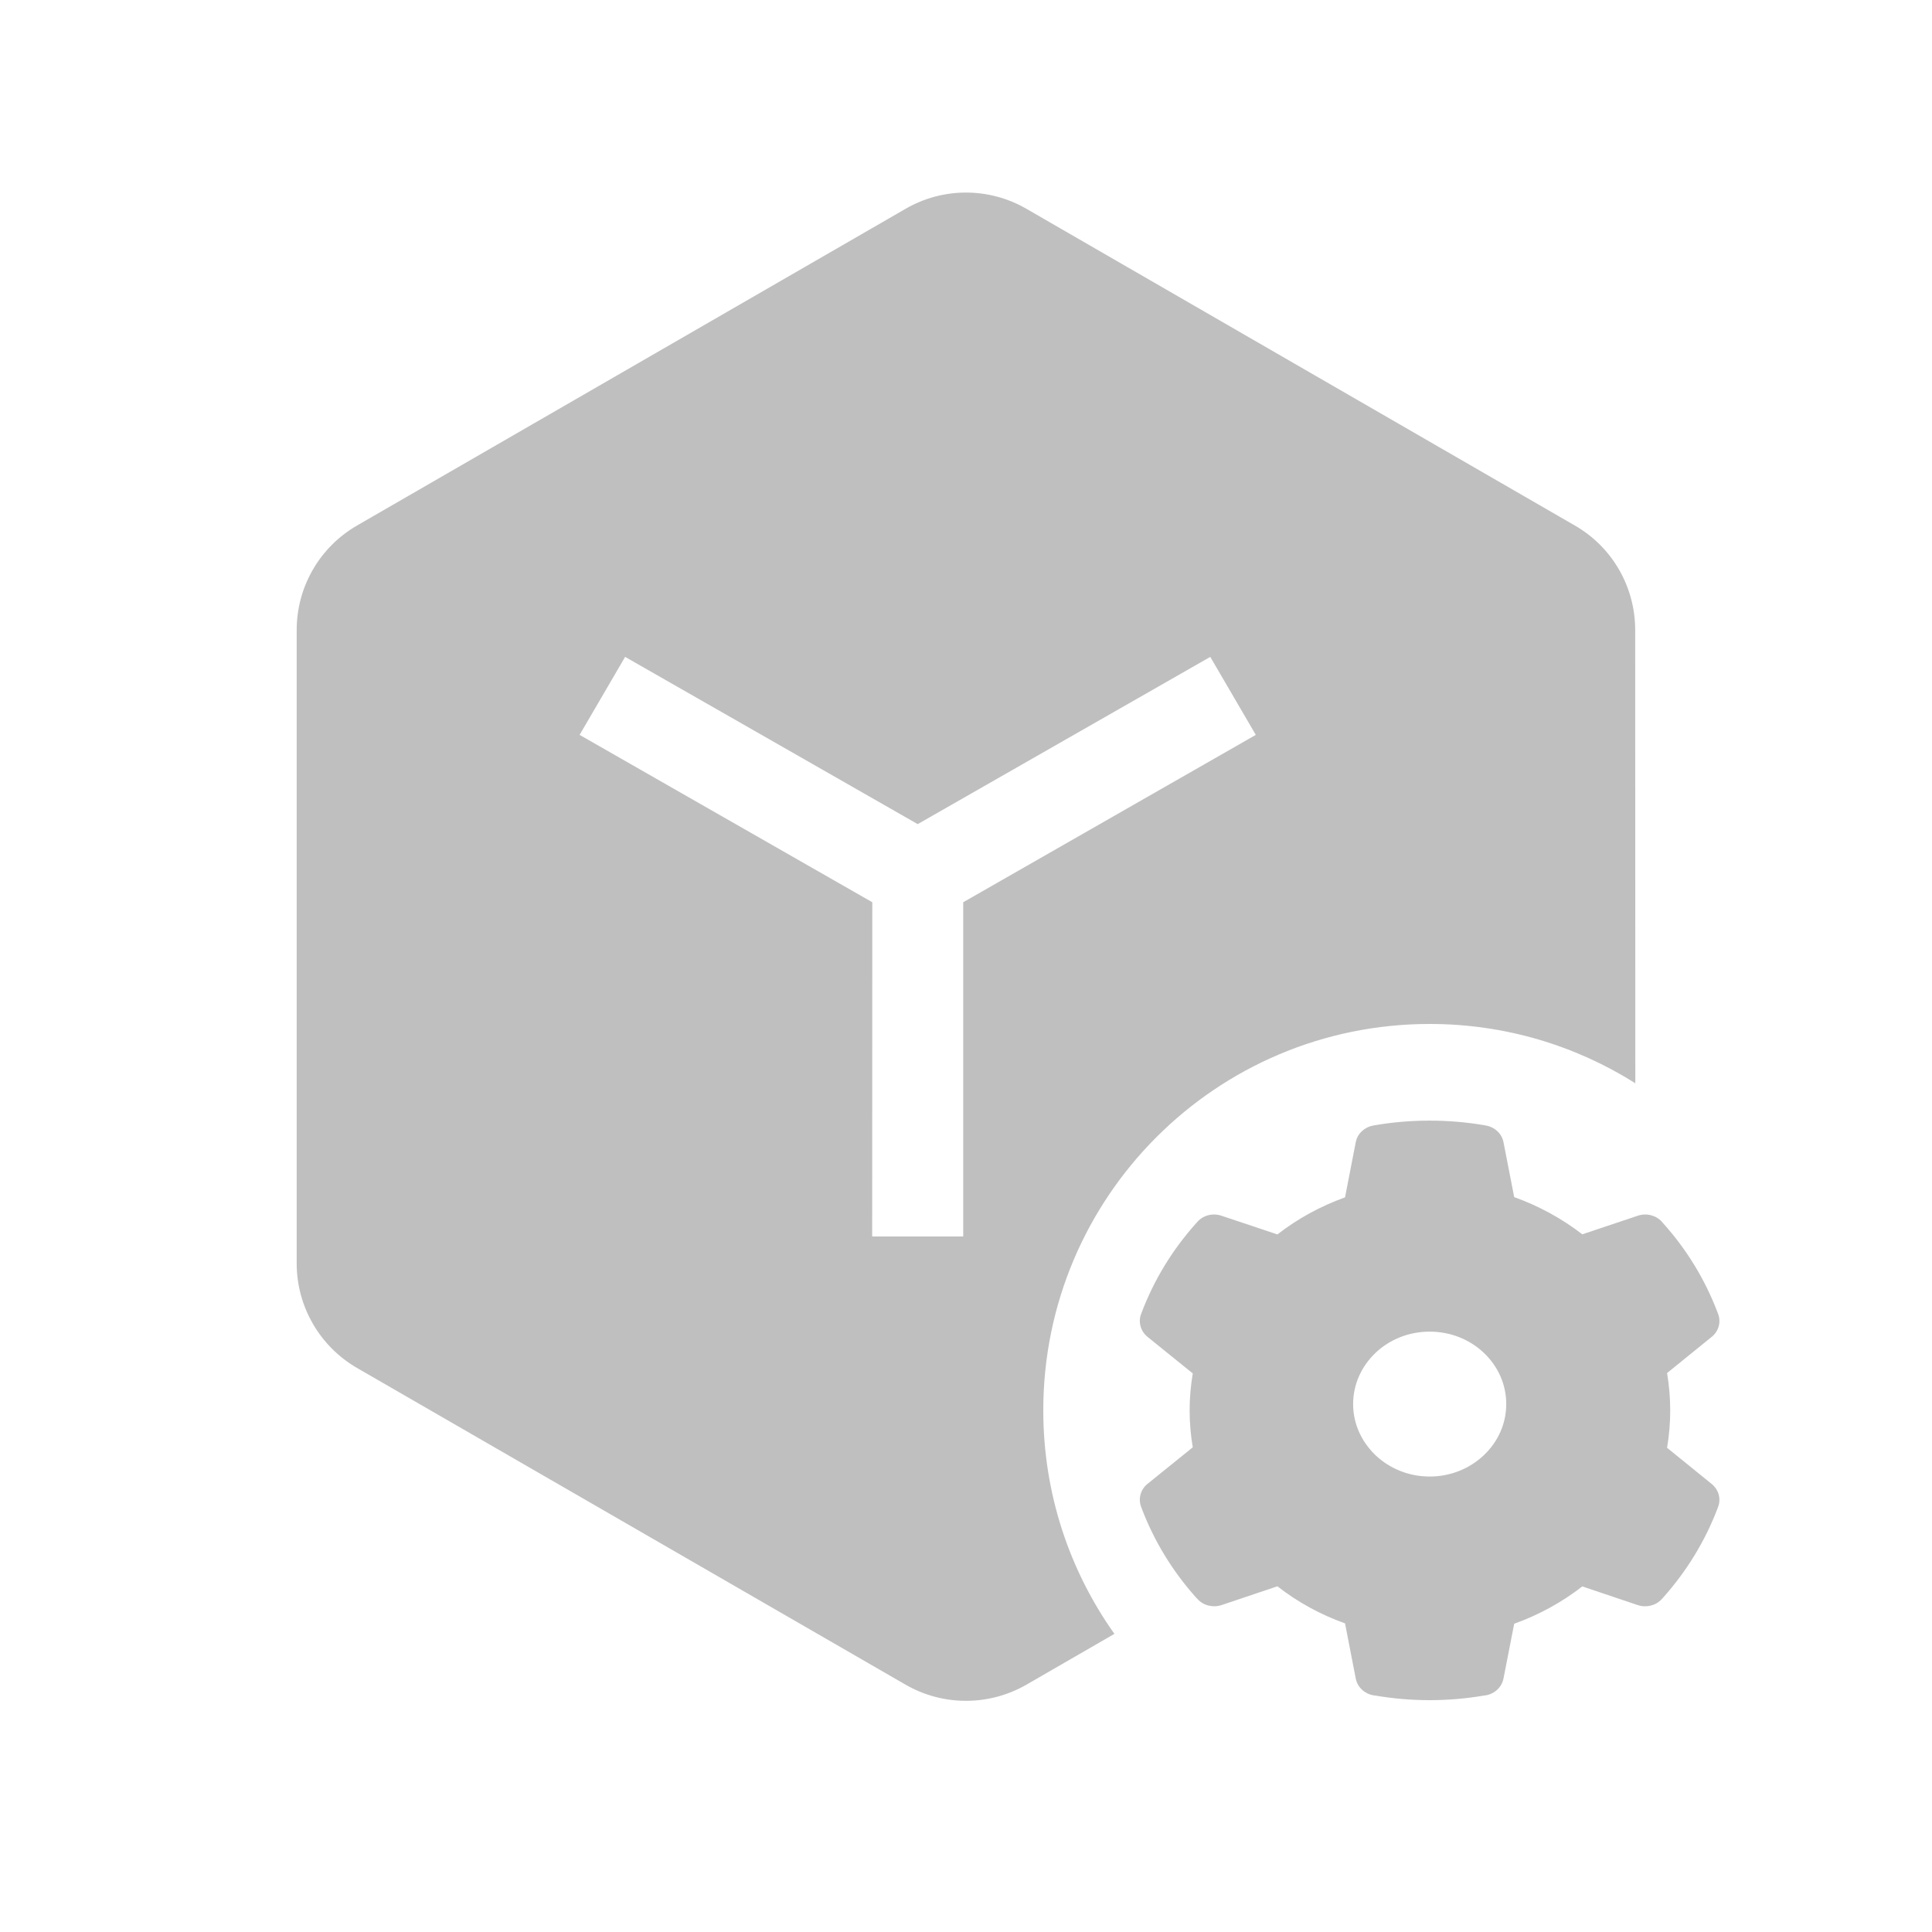 <?xml version="1.0" encoding="UTF-8"?>
<svg width="16px" height="16px" viewBox="0 0 16 16" version="1.1" xmlns="http://www.w3.org/2000/svg" xmlns:xlink="http://www.w3.org/1999/xlink">
    <title>model-settings-app</title>
    <g id="model-settings-app" stroke="none" stroke-width="1" fill="none" fill-rule="evenodd">
        <g id="编组">
            <rect id="矩形" x="0" y="0" width="16" height="16"></rect>
            <g id="编组备份" transform="translate(2.457, 1.595)" fill="#BFBFBF">
                <path d="M6.043,0.134 L10.585,2.757 C10.895,2.935 11.085,3.265 11.085,3.623 L11.086,7.376 C10.593,7.065 10.009,6.885 9.383,6.885 C7.615,6.885 6.183,8.318 6.183,10.085 C6.183,10.775 6.401,11.413 6.772,11.936 L6.043,12.357 C5.733,12.535 5.352,12.535 5.043,12.357 L0.5,9.734 C0.191,9.555 2.22044605e-14,9.225 2.19824159e-14,8.868 L2.14273044e-14,3.623 C2.03170814e-14,3.265 0.191,2.935 0.5,2.757 L5.043,0.134 C5.352,-0.045 5.733,-0.045 6.043,0.134 Z M8.933,7.723 C9.228,7.673 9.538,7.673 9.832,7.723 L9.848,7.726 C9.922,7.739 9.98,7.793 9.994,7.863 L10.083,8.319 C10.287,8.392 10.477,8.496 10.647,8.627 L11.107,8.473 C11.178,8.449 11.257,8.469 11.306,8.523 L11.316,8.535 C11.513,8.754 11.664,9.003 11.767,9.274 L11.772,9.287 C11.797,9.355 11.776,9.43 11.719,9.476 L11.349,9.776 C11.366,9.878 11.375,9.982 11.375,10.086 C11.375,10.19 11.366,10.294 11.349,10.395 L11.719,10.695 C11.776,10.742 11.797,10.817 11.772,10.883 L11.767,10.897 C11.664,11.167 11.513,11.415 11.316,11.636 L11.306,11.647 C11.257,11.702 11.178,11.721 11.107,11.698 L10.647,11.543 C10.477,11.675 10.287,11.779 10.083,11.852 L9.994,12.307 C9.98,12.377 9.922,12.432 9.848,12.445 L9.832,12.447 C9.685,12.472 9.534,12.485 9.383,12.485 C9.231,12.485 9.08,12.472 8.933,12.447 L8.917,12.445 C8.843,12.432 8.785,12.377 8.771,12.307 L8.682,11.849 C8.479,11.777 8.29,11.673 8.122,11.542 L7.658,11.698 C7.587,11.721 7.508,11.701 7.46,11.647 L7.449,11.636 C7.252,11.416 7.101,11.167 6.998,10.897 L6.993,10.883 C6.968,10.815 6.989,10.74 7.046,10.694 L7.421,10.391 C7.404,10.291 7.395,10.188 7.395,10.085 C7.395,9.983 7.404,9.88 7.421,9.779 L7.046,9.476 C6.989,9.429 6.968,9.354 6.993,9.287 L6.998,9.274 C7.101,9.003 7.252,8.755 7.449,8.535 L7.46,8.523 C7.508,8.469 7.587,8.449 7.658,8.473 L8.122,8.628 C8.29,8.497 8.479,8.394 8.682,8.321 L8.771,7.863 C8.785,7.793 8.843,7.739 8.917,7.726 Z M9.383,9.433 C9.214,9.433 9.055,9.495 8.935,9.608 C8.816,9.722 8.749,9.872 8.749,10.033 C8.749,10.193 8.816,10.343 8.935,10.457 C9.055,10.57 9.214,10.633 9.383,10.633 C9.552,10.633 9.711,10.57 9.831,10.457 C9.951,10.343 10.017,10.193 10.017,10.033 C10.017,9.872 9.951,9.722 9.831,9.608 C9.711,9.495 9.552,9.433 9.383,9.433 Z M7.566,3.845 L5.143,5.23 L2.72,3.845 L2.343,4.491 L4.767,5.877 L4.766,8.645 L5.52,8.645 L5.52,5.877 L7.943,4.491 L7.566,3.845 Z" id="形状结合"></path>
            </g>
        </g>
    </g>
</svg>